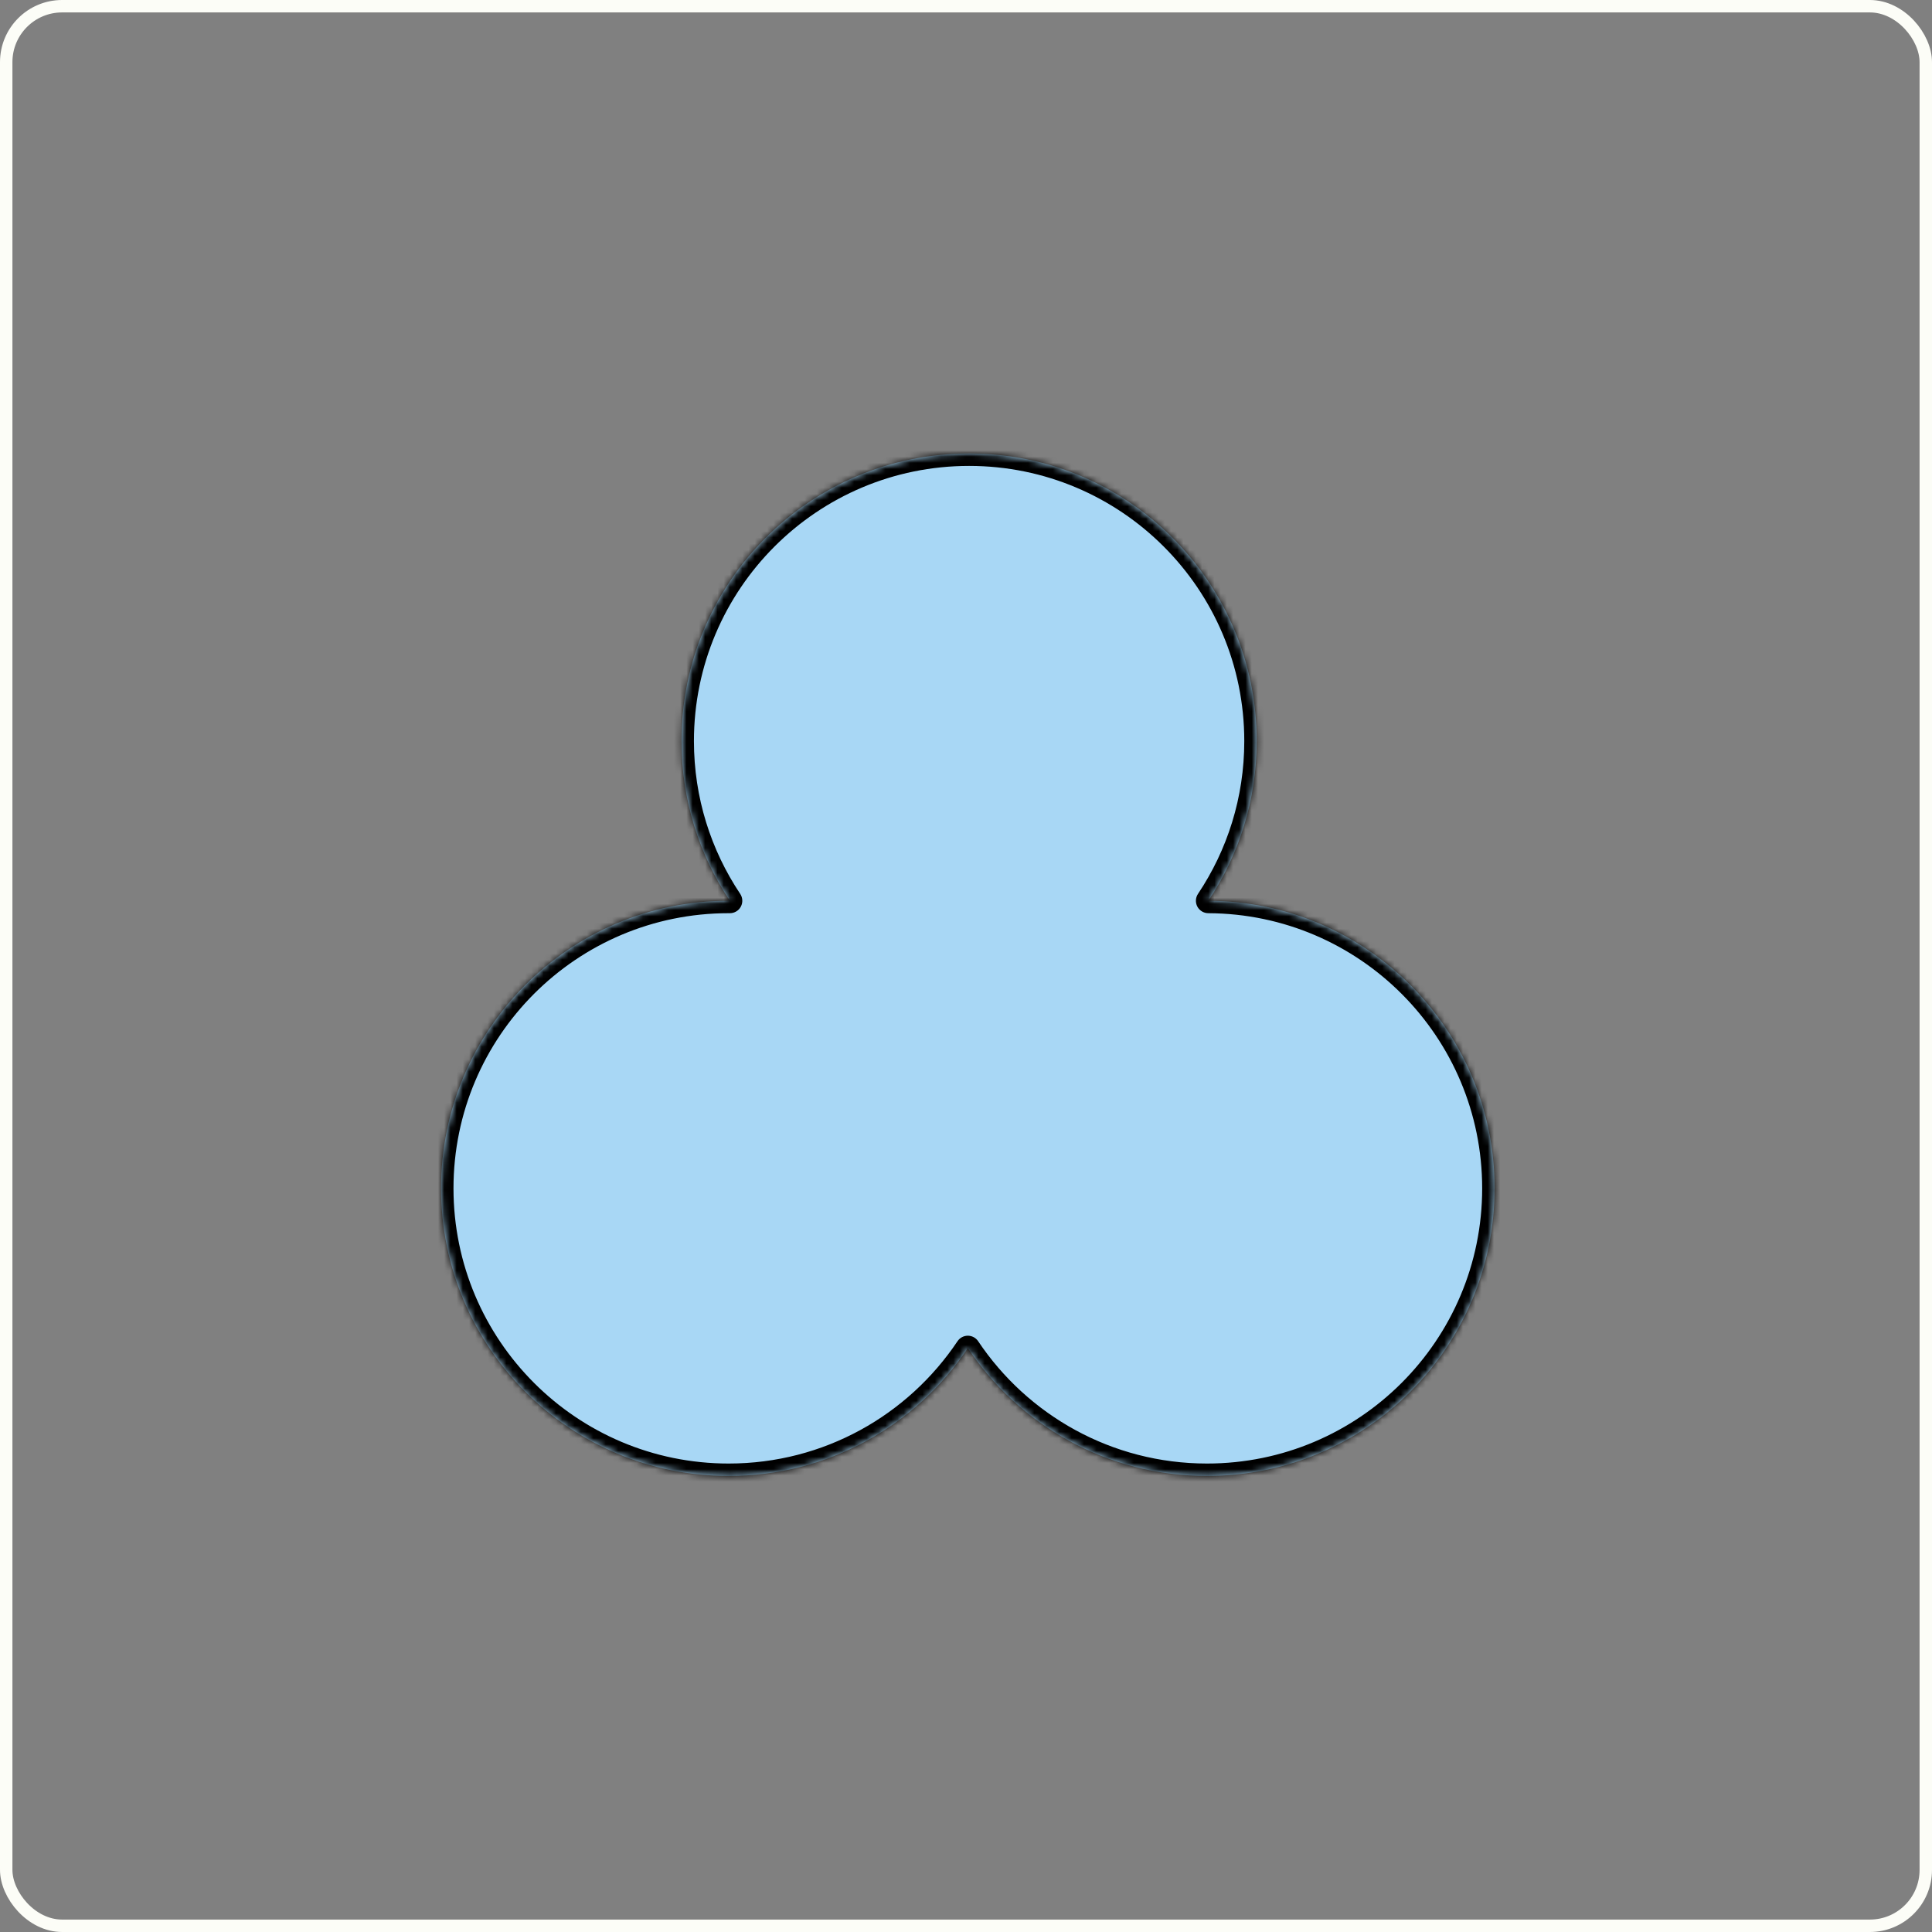 <svg width="311" height="311" viewBox="0 0 311 311" fill="none" xmlns="http://www.w3.org/2000/svg">
<rect x="0" y="0" width="311" height="311" fill="#808080" stroke="none"/>
<mask id="path-1-inside-1_135_287" fill="white">
<path fill-rule="evenodd" clip-rule="evenodd" d="M194.509 145C199.427 137.647 202.295 128.806 202.295 119.295C202.295 93.727 181.568 73 156 73C130.432 73 109.705 93.727 109.705 119.295C109.705 128.806 112.573 137.647 117.491 145C117.426 145 117.36 145 117.295 145C91.727 145 71 165.727 71 191.295C71 216.863 91.727 237.59 117.295 237.59C133.347 237.59 147.49 229.421 155.795 217.013C164.1 229.421 178.243 237.59 194.295 237.59C219.863 237.59 240.59 216.863 240.59 191.295C240.59 165.798 219.978 145.115 194.509 145Z"/>
</mask>
<path fill-rule="evenodd" clip-rule="evenodd" d="M194.509 145C199.427 137.647 202.295 128.806 202.295 119.295C202.295 93.727 181.568 73 156 73C130.432 73 109.705 93.727 109.705 119.295C109.705 128.806 112.573 137.647 117.491 145C117.426 145 117.36 145 117.295 145C91.727 145 71 165.727 71 191.295C71 216.863 91.727 237.59 117.295 237.59C133.347 237.59 147.49 229.421 155.795 217.013C164.1 229.421 178.243 237.59 194.295 237.59C219.863 237.59 240.59 216.863 240.59 191.295C240.59 165.798 219.978 145.115 194.509 145Z" fill="#A8D7F5"/>
<path d="M194.509 145L192.846 143.888C192.437 144.501 192.397 145.288 192.742 145.939C193.088 146.589 193.763 146.997 194.5 147L194.509 145ZM117.491 145L117.483 147C118.223 147.003 118.904 146.598 119.254 145.946C119.603 145.295 119.565 144.503 119.154 143.888L117.491 145ZM155.795 217.013L157.457 215.901C157.086 215.346 156.462 215.013 155.795 215.013C155.128 215.013 154.504 215.346 154.133 215.901L155.795 217.013ZM196.171 146.112C201.303 138.44 204.295 129.214 204.295 119.295H200.295C200.295 128.398 197.551 136.854 192.846 143.888L196.171 146.112ZM204.295 119.295C204.295 92.622 182.673 71 156 71V75C180.463 75 200.295 94.832 200.295 119.295H204.295ZM156 71C129.327 71 107.705 92.622 107.705 119.295H111.705C111.705 94.832 131.537 75 156 75V71ZM107.705 119.295C107.705 129.214 110.697 138.44 115.829 146.112L119.154 143.888C114.449 136.854 111.705 128.398 111.705 119.295H107.705ZM117.5 143C117.432 143 117.363 143 117.295 143V147C117.358 147 117.42 147 117.483 147L117.5 143ZM117.295 143C90.622 143 69 164.622 69 191.295H73C73 166.831 92.832 147 117.295 147V143ZM69 191.295C69 217.967 90.622 239.59 117.295 239.59V235.59C92.832 235.59 73 215.758 73 191.295H69ZM117.295 239.59C134.042 239.59 148.797 231.064 157.457 218.125L154.133 215.901C146.184 227.777 132.651 235.59 117.295 235.59V239.59ZM194.295 235.59C178.939 235.59 165.406 227.777 157.457 215.901L154.133 218.125C162.793 231.064 177.548 239.59 194.295 239.59V235.59ZM238.59 191.295C238.59 215.758 218.758 235.59 194.295 235.59V239.59C220.968 239.59 242.59 217.967 242.59 191.295H238.59ZM194.5 147C218.869 147.11 238.59 166.9 238.59 191.295H242.59C242.59 164.697 221.088 143.12 194.518 143L194.5 147Z" fill="black" mask="url(#path-1-inside-1_135_287)"/>
<rect x="1" y="1" width="309" height="309" rx="9" stroke="#FCFDF7" stroke-width="2"/>
</svg>
